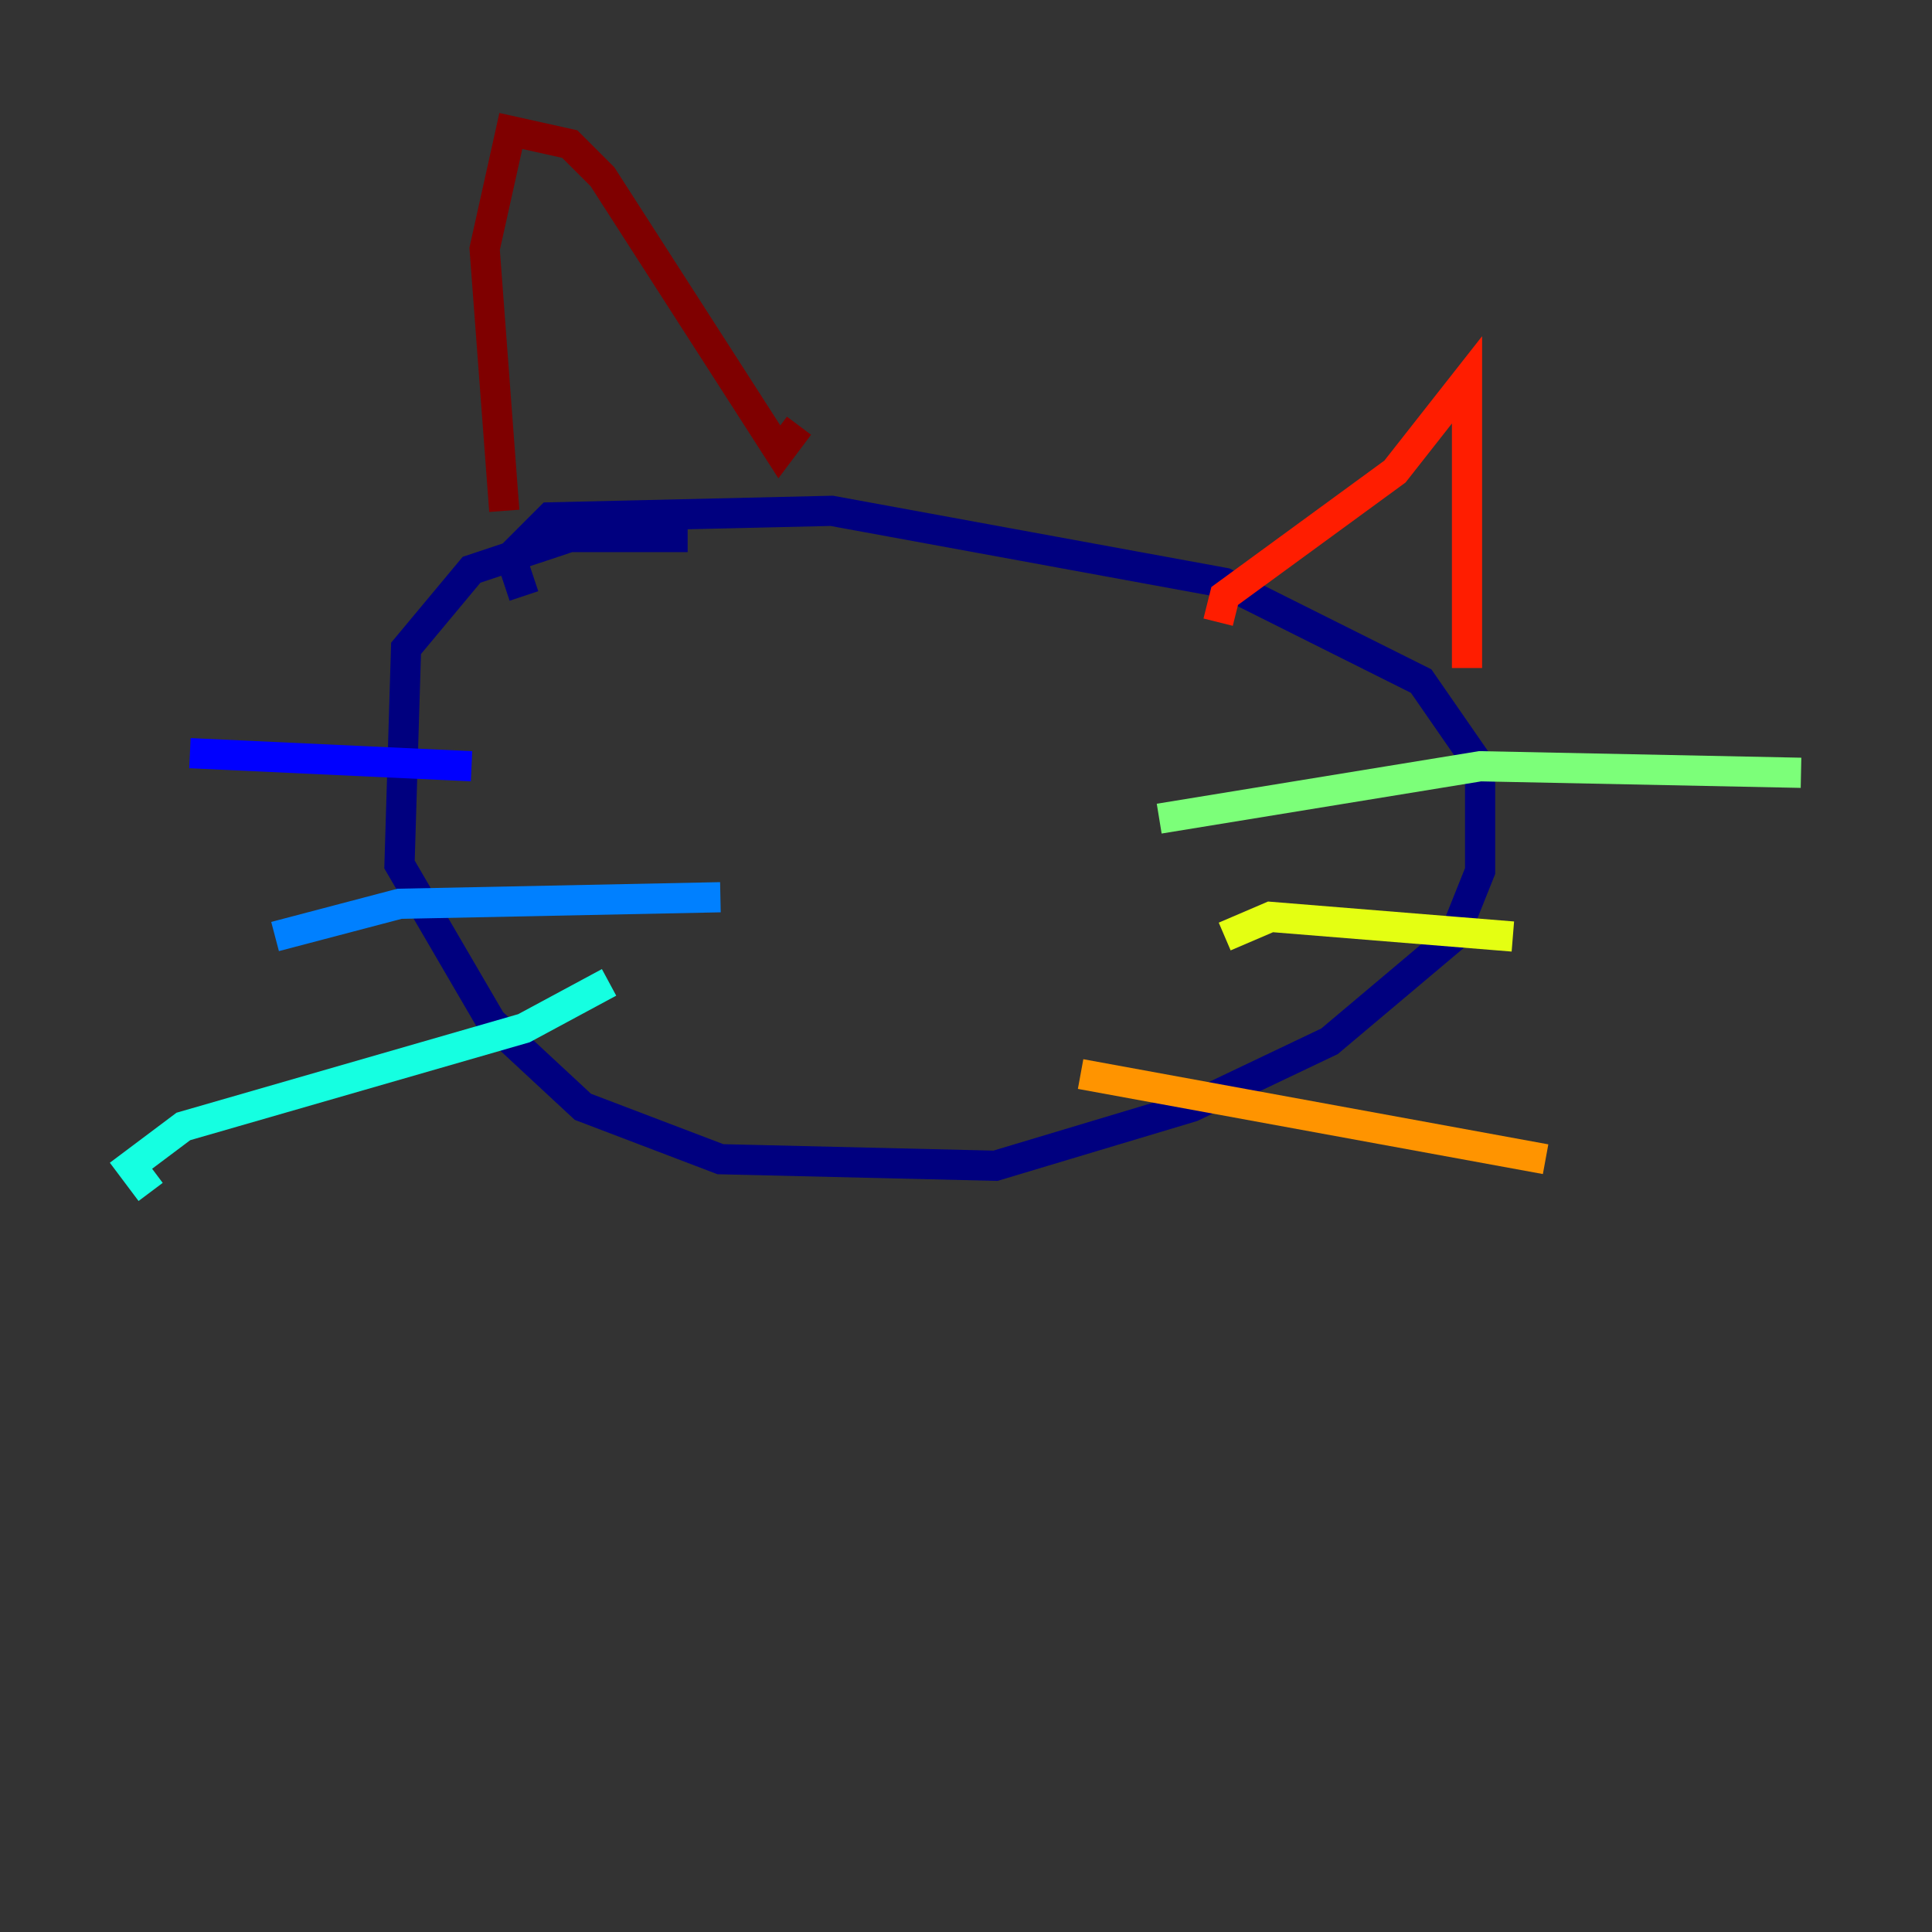 <?xml version="1.0" encoding="utf-8" ?>
<svg baseProfile="tiny" height="128" version="1.2" viewBox="0,0,128,128" width="128" xmlns="http://www.w3.org/2000/svg" xmlns:ev="http://www.w3.org/2001/xml-events" xmlns:xlink="http://www.w3.org/1999/xlink"><rect x="0" y="0" width="128" height="128" fill="#333333" stroke="none"/><defs /><polyline fill="none" points="45.559,35.58 37.749,35.58 31.241,37.749 26.902,42.956 26.468,57.275 32.542,67.688 38.617,73.329 47.729,76.8 65.953,77.234 78.969,73.329 88.081,68.99 96.325,62.047 98.061,57.709 98.061,50.766 94.156,45.125 81.139,38.617 55.105,33.844 36.447,34.278 33.844,36.881 34.712,39.485" stroke="#00007f" stroke-width="2" /><polyline fill="none" points="31.241,50.766 12.583,49.898" stroke="#0000ff" stroke-width="2" /><polyline fill="none" points="47.729,59.444 26.468,59.878 18.224,62.047" stroke="#0080ff" stroke-width="2" /><polyline fill="none" points="40.352,65.085 34.712,68.122 12.149,74.63 8.678,77.234 9.98,78.969" stroke="#15ffe1" stroke-width="2" /><polyline fill="none" points="76.8,54.237 98.061,50.766 119.322,51.2" stroke="#7cff79" stroke-width="2" /><polyline fill="none" points="81.139,62.047 84.176,60.746 100.231,62.047" stroke="#e4ff12" stroke-width="2" /><polyline fill="none" points="71.593,71.159 102.4,76.8" stroke="#ff9400" stroke-width="2" /><polyline fill="none" points="80.705,41.22 81.139,39.485 92.42,31.241 97.193,25.166 97.193,44.258" stroke="#ff1d00" stroke-width="2" /><polyline fill="none" points="52.936,28.203 51.634,29.939 39.919,11.715 37.749,9.546 33.844,8.678 32.108,16.488 33.41,33.844" stroke="#7f0000" stroke-width="2" /></svg>